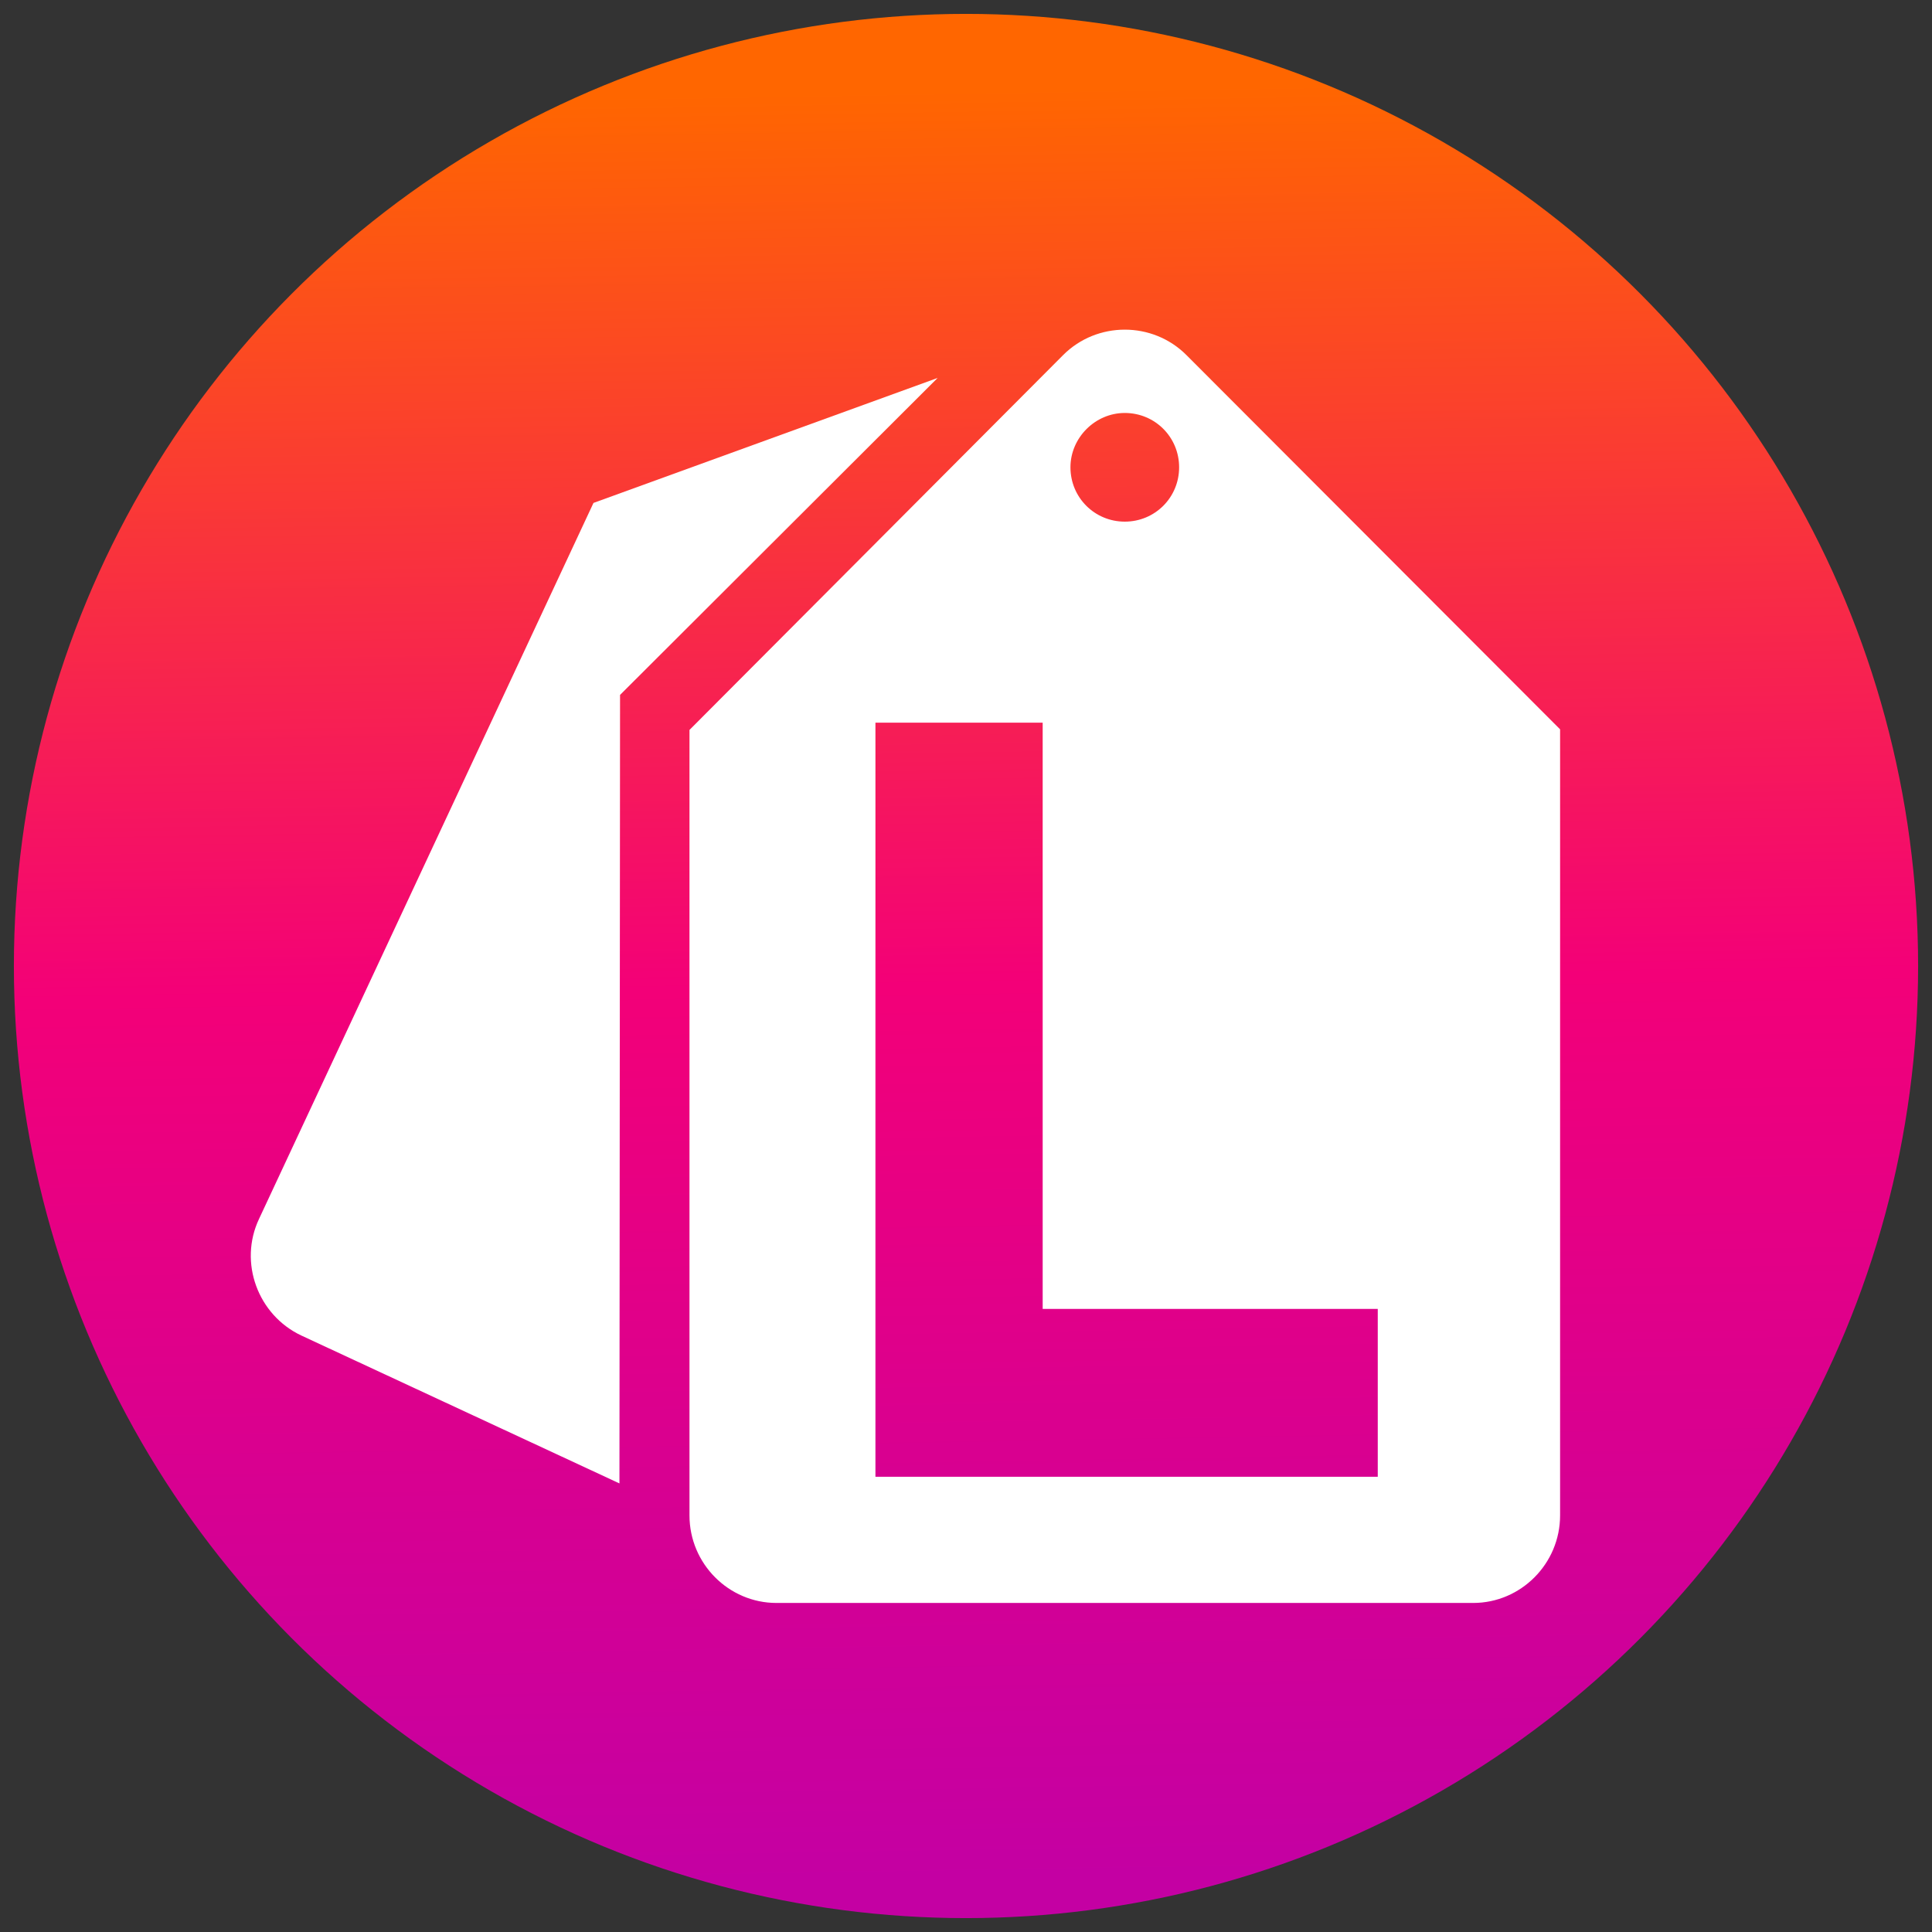 <?xml version="1.0" encoding="utf-8"?>
<!-- Generator: Adobe Illustrator 25.2.3, SVG Export Plug-In . SVG Version: 6.00 Build 0)  -->
<svg version="1.1" id="Capa_1" xmlns="http://www.w3.org/2000/svg" xmlns:xlink="http://www.w3.org/1999/xlink" x="0px" y="0px"
	 viewBox="0 0 32 32" style="enable-background:new 0 0 32 32;" xml:space="preserve">
<rect x="0" y="0" width="32" height="32" fill="#333333" stroke="none"/>
<style type="text/css">
	.st0{fill:url(#SVGID_1_);}
	.st1{fill:#FFFFFF;}
</style>
<linearGradient id="SVGID_1_" gradientUnits="userSpaceOnUse" x1="15.758" y1="1.488" x2="16.252" y2="31.143">
	<stop  offset="0" style="stop-color:#FF6600"/>
	<stop  offset="0.5" style="stop-color:#F30078"/>
	<stop  offset="0.749" style="stop-color:#DA008F"/>
	<stop  offset="1" style="stop-color:#C400A3"/>
</linearGradient>
<circle class="st0" cx="16" cy="16" r="15.77"/>
<g>
	<path class="st1" d="M10.27,11.51l5.26-5.25l-5.7,2.07L4.29,20.19c-0.34,0.72-0.02,1.59,0.7,1.93l5.27,2.45L10.27,11.51z"/>
	<path class="st1" d="M19.65,5.88c-0.56-0.56-1.48-0.56-2.04,0l-6.19,6.21V25.1c0,0.8,0.65,1.45,1.44,1.45l11.54,0
		c0.79,0,1.44-0.65,1.44-1.45V12.08L19.65,5.88z M18.63,6.84c0.5,0,0.9,0.4,0.9,0.9c0,0.5-0.4,0.9-0.9,0.9c-0.5,0-0.9-0.4-0.9-0.9
		C17.73,7.25,18.14,6.84,18.63,6.84z M22.82,24.46H14.5V11.97h2.77v9.71h5.55V24.46z"/>
</g>
</svg>
